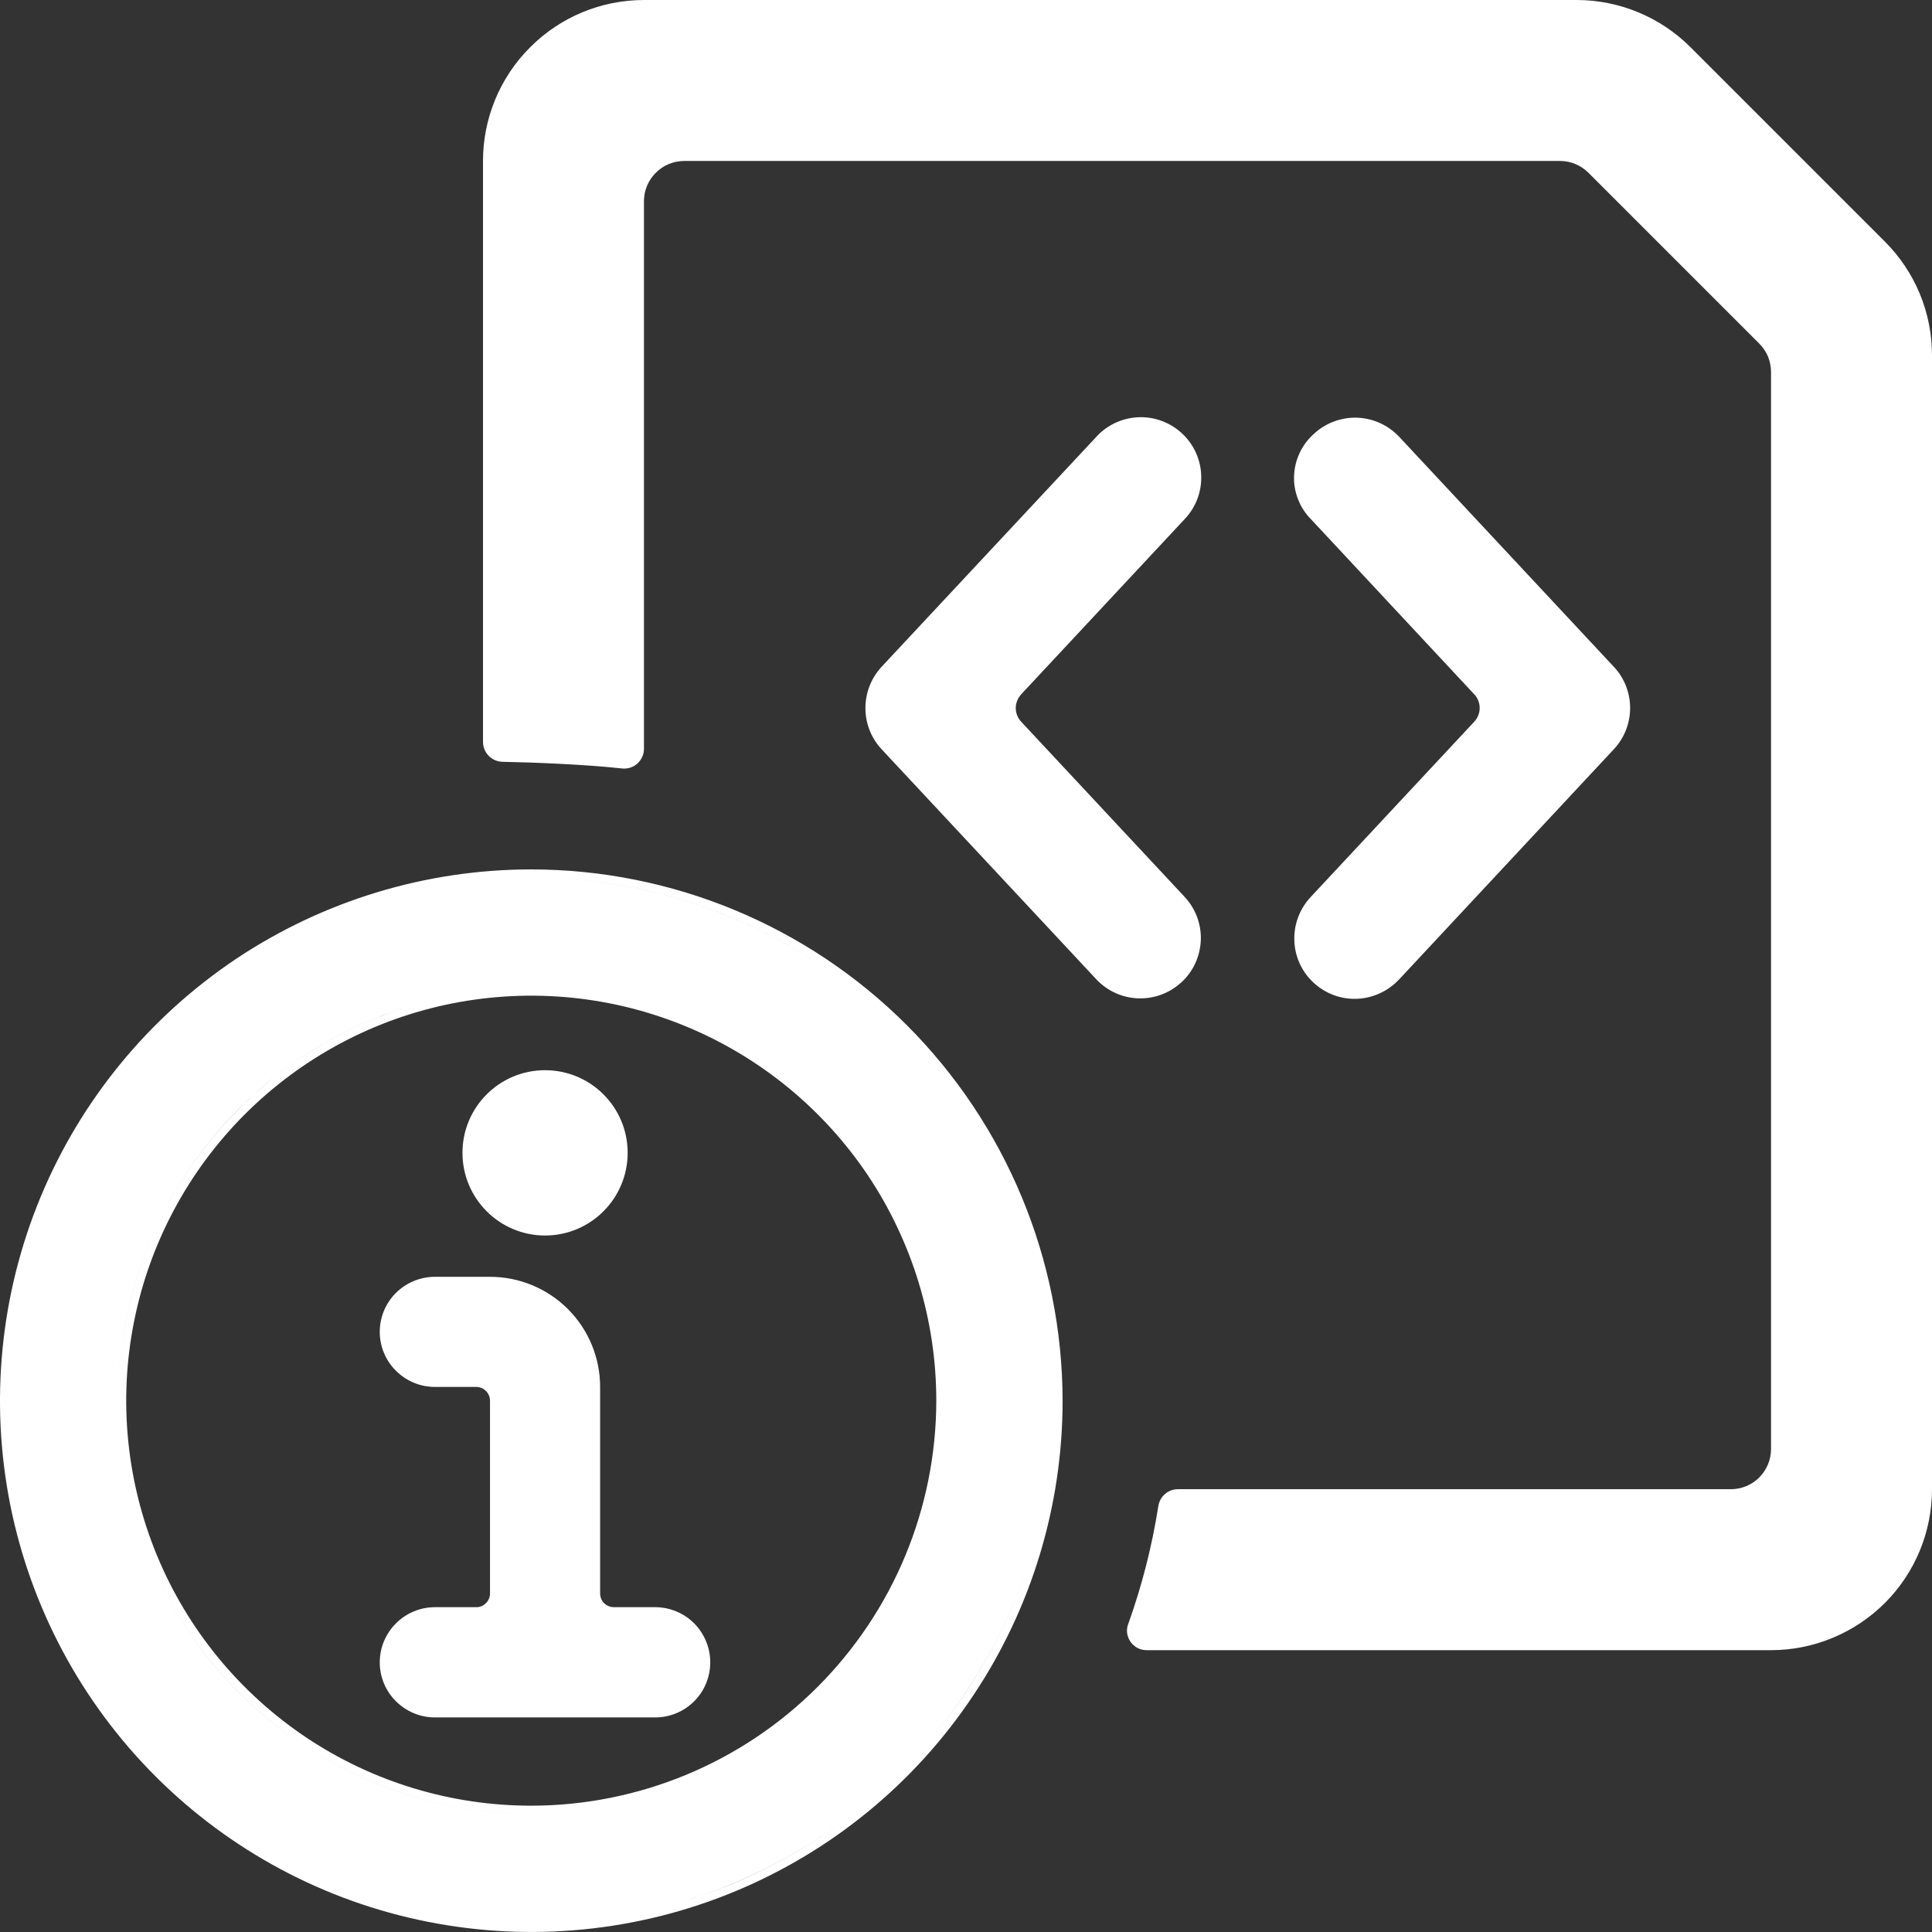 <svg width="16" height="16" viewBox="0 0 16 16" fill="none" xmlns="http://www.w3.org/2000/svg">
    <rect x="0" y="0" width="16" height="16" fill="#333333" stroke="none"/>
    <g clip-path="url(#clip0_329_4083)">
        <path
            d="M9.786 8.133L9.798 8.122C9.89 8.03 9.942 7.907 9.945 7.777C9.947 7.647 9.899 7.522 9.81 7.427L8.457 5.977C8.429 5.947 8.412 5.906 8.412 5.864C8.412 5.822 8.429 5.781 8.457 5.75L9.809 4.301C9.901 4.205 9.951 4.078 9.948 3.945C9.946 3.813 9.891 3.688 9.796 3.596C9.701 3.504 9.573 3.453 9.441 3.455C9.309 3.457 9.183 3.511 9.091 3.605L9.079 3.618L7.301 5.522C7.215 5.615 7.167 5.737 7.167 5.864C7.167 5.991 7.215 6.113 7.301 6.205L9.079 8.11C9.17 8.207 9.295 8.264 9.428 8.268C9.56 8.272 9.689 8.224 9.786 8.133Z"
            fill="white" />
        <path
            d="M10.857 7.426C10.766 7.522 10.716 7.65 10.719 7.782C10.721 7.914 10.776 8.04 10.871 8.131C10.966 8.223 11.093 8.274 11.225 8.272C11.357 8.27 11.483 8.216 11.576 8.122L11.588 8.11L13.365 6.205C13.452 6.112 13.5 5.99 13.5 5.863C13.5 5.737 13.452 5.614 13.365 5.522L11.588 3.618C11.497 3.521 11.372 3.464 11.239 3.459C11.107 3.455 10.977 3.503 10.88 3.594C10.831 3.638 10.791 3.691 10.763 3.751C10.735 3.811 10.719 3.876 10.717 3.942C10.714 4.008 10.726 4.074 10.75 4.135C10.774 4.197 10.81 4.253 10.857 4.3L12.209 5.75C12.238 5.78 12.254 5.821 12.254 5.863C12.254 5.906 12.238 5.946 12.209 5.977L10.857 7.426Z"
            fill="white" />
        <path
            d="M15.609 2L14 0.391C13.876 0.267 13.729 0.169 13.568 0.102C13.406 0.035 13.232 0 13.057 0L5.333 0C4.98 0 4.641 0.14 4.391 0.391C4.14 0.641 4 0.98 4 1.333V6.143C4 6.186 4.016 6.228 4.047 6.259C4.077 6.29 4.118 6.308 4.161 6.309C4.405 6.313 4.853 6.331 5.151 6.364C5.174 6.367 5.198 6.364 5.22 6.357C5.242 6.35 5.262 6.338 5.279 6.323C5.296 6.307 5.31 6.288 5.319 6.267C5.329 6.246 5.333 6.223 5.333 6.2V1.667C5.333 1.578 5.368 1.493 5.431 1.431C5.493 1.368 5.578 1.333 5.667 1.333H12.919C13.008 1.333 13.092 1.368 13.155 1.431L14.569 2.845C14.6 2.876 14.625 2.913 14.642 2.953C14.658 2.994 14.667 3.037 14.667 3.081V12C14.667 12.088 14.632 12.173 14.569 12.236C14.507 12.298 14.422 12.333 14.333 12.333H9.754C9.715 12.333 9.677 12.347 9.648 12.373C9.618 12.398 9.599 12.434 9.593 12.472C9.541 12.803 9.458 13.129 9.345 13.445C9.335 13.469 9.331 13.496 9.334 13.522C9.337 13.549 9.347 13.574 9.362 13.596C9.377 13.618 9.397 13.635 9.421 13.648C9.444 13.66 9.47 13.666 9.497 13.666H14.667C15.02 13.666 15.359 13.525 15.61 13.275C15.86 13.025 16 12.686 16 12.333V2.943C16 2.768 15.966 2.595 15.899 2.433C15.832 2.271 15.733 2.124 15.609 2Z"
            fill="white" />
        <path fill-rule="evenodd" clip-rule="evenodd"
            d="M4.4 7.2H4.4C3.53 7.2 2.679 7.458 1.955 7.941C1.232 8.425 0.668 9.112 0.335 9.916C0.002 10.72 -0.085 11.605 0.084 12.458C0.254 13.312 0.673 14.096 1.288 14.711C1.904 15.327 2.688 15.746 3.541 15.915C4.395 16.085 5.28 15.998 6.084 15.665C6.888 15.332 7.575 14.768 8.058 14.044C8.542 13.321 8.8 12.47 8.8 11.6V11.6C8.798 10.433 8.334 9.315 7.51 8.49C6.685 7.665 5.566 7.201 4.4 7.2ZM4.4 14.954C3.736 14.954 3.088 14.758 2.536 14.389C1.985 14.02 1.555 13.497 1.301 12.884C1.047 12.271 0.98 11.596 1.11 10.945C1.239 10.295 1.559 9.697 2.028 9.228C2.497 8.759 3.095 8.439 3.745 8.31C4.396 8.181 5.07 8.247 5.683 8.501C6.296 8.755 6.82 9.185 7.189 9.736C7.557 10.288 7.754 10.937 7.754 11.6C7.753 12.489 7.399 13.342 6.77 13.971C6.142 14.6 5.289 14.953 4.4 14.954ZM5.238 14.916C4.966 14.985 4.685 15.021 4.399 15.021C3.723 15.021 3.061 14.82 2.499 14.444C1.936 14.069 1.498 13.534 1.239 12.909C0.98 12.284 0.912 11.596 1.044 10.933C1.176 10.269 1.502 9.659 1.98 9.181C2.414 8.747 2.955 8.439 3.547 8.287C2.956 8.439 2.414 8.747 1.981 9.181C1.502 9.659 1.176 10.269 1.044 10.932C0.912 11.596 0.98 12.284 1.239 12.909C1.498 13.534 1.937 14.069 2.499 14.444C3.062 14.82 3.723 15.021 4.4 15.021C4.685 15.021 4.966 14.985 5.238 14.916ZM3.348 7.396C3.69 7.311 4.043 7.267 4.4 7.267C5.549 7.268 6.65 7.725 7.462 8.537C8.275 9.35 8.732 10.451 8.733 11.6C8.733 12.457 8.479 13.295 8.003 14.007C7.527 14.72 6.85 15.275 6.058 15.603C5.898 15.67 5.734 15.726 5.568 15.773C5.734 15.726 5.898 15.67 6.058 15.604C6.85 15.275 7.526 14.72 8.003 14.008C8.479 13.295 8.733 12.457 8.733 11.6C8.732 10.451 8.275 9.35 7.462 8.537C6.65 7.725 5.548 7.268 4.399 7.267C4.043 7.267 3.69 7.311 3.348 7.396Z"
            fill="white" />
        <path
            d="M5.426 13.31H5.084C5.054 13.31 5.025 13.298 5.003 13.277C4.982 13.256 4.97 13.227 4.97 13.196V11.486C4.97 11.244 4.874 11.012 4.703 10.841C4.532 10.67 4.3 10.574 4.058 10.574H3.602C3.481 10.574 3.365 10.622 3.279 10.707C3.193 10.793 3.145 10.909 3.145 11.03C3.145 11.151 3.193 11.267 3.279 11.352C3.365 11.438 3.481 11.486 3.602 11.486H3.944C3.959 11.486 3.973 11.489 3.987 11.494C4.001 11.5 4.014 11.509 4.024 11.519C4.035 11.53 4.043 11.542 4.049 11.556C4.055 11.57 4.058 11.585 4.058 11.6V13.196C4.058 13.211 4.055 13.226 4.049 13.24C4.043 13.254 4.035 13.267 4.024 13.277C4.014 13.288 4.001 13.296 3.987 13.302C3.973 13.308 3.959 13.31 3.944 13.31H3.602C3.481 13.31 3.365 13.358 3.279 13.444C3.193 13.53 3.145 13.646 3.145 13.767C3.145 13.888 3.193 14.004 3.279 14.089C3.365 14.175 3.481 14.223 3.602 14.223H5.426C5.547 14.223 5.663 14.175 5.749 14.089C5.834 14.004 5.882 13.888 5.882 13.767C5.882 13.646 5.834 13.53 5.749 13.444C5.663 13.358 5.547 13.31 5.426 13.31Z"
            fill="white" />
        <path
            d="M4.514 10.232C4.892 10.232 5.198 9.925 5.198 9.547C5.198 9.169 4.892 8.863 4.514 8.863C4.136 8.863 3.83 9.169 3.83 9.547C3.83 9.925 4.136 10.232 4.514 10.232Z"
            fill="white" />
    </g>
    <defs>
        <clipPath id="clip0_329_4083">
            <rect width="16" height="16" fill="white" />
        </clipPath>
    </defs>
</svg>